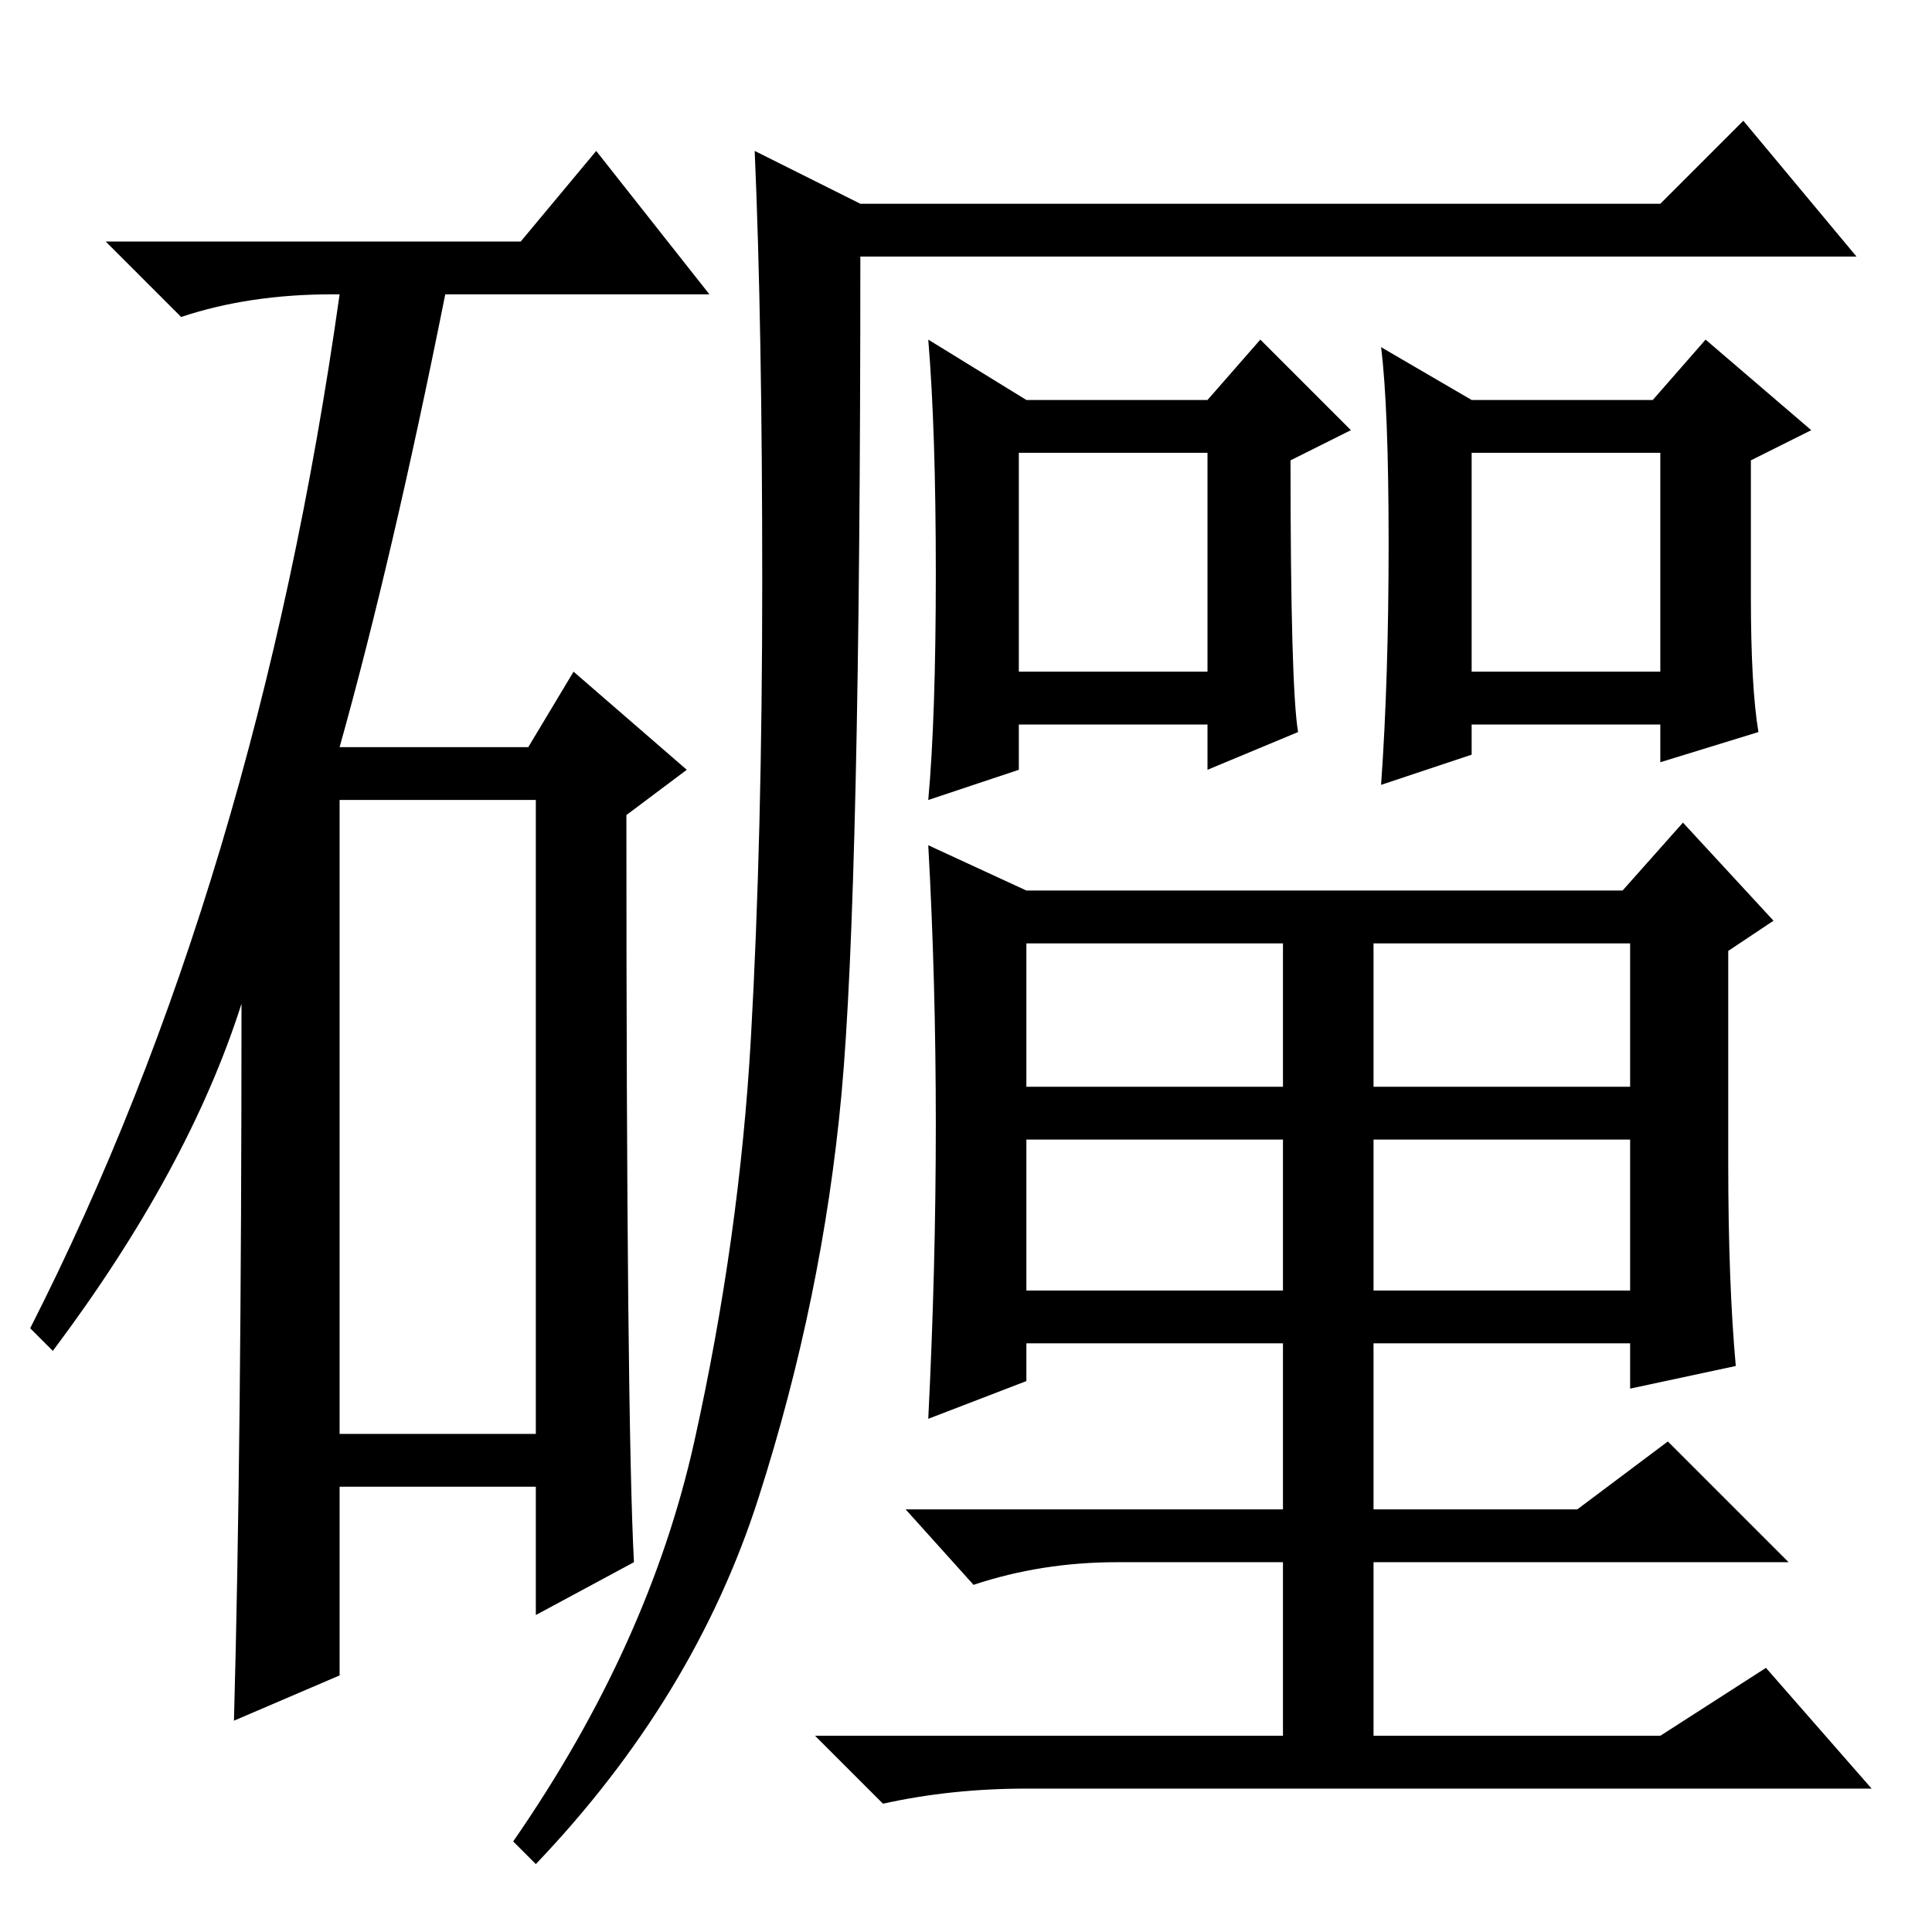 <?xml version="1.0" standalone="no"?>
<!DOCTYPE svg PUBLIC "-//W3C//DTD SVG 1.1//EN" "http://www.w3.org/Graphics/SVG/1.1/DTD/svg11.dtd" >
<svg xmlns="http://www.w3.org/2000/svg" xmlns:xlink="http://www.w3.org/1999/xlink" version="1.1" viewBox="0 -36 256 256">
  <g transform="matrix(1 0 0 -1 0 220)">
   <path fill="currentColor"
d="M69 224l10 12l15 -19h-35q-7 -35 -14 -60h25l6 10l15 -13l-8 -6q0 -80 1 -99l-13 -7v17h-26v-25l-14 -6q1 36 1 95q-7 -22 -25 -46l-3 3q30 59 41 137h-1q-11 0 -20 -3l-10 10h55zM45 66h26v84h-26v-84zM92 65q6 27 7.5 53.5t1.5 60.5t-1 57l14 -7h106l11 11l15 -18h-132
q0 -84 -2.5 -111t-11 -53.5t-29.5 -48.5l-3 3q18 26 24 53zM135 167h25v29h-25v-29zM136 203h24l7 8l12 -12l-8 -4q0 -30 1 -36l-12 -5v6h-25v-6l-12 -4q1 11 1 30t-1 31zM195 203h24l7 8l14 -12l-8 -4v-18q0 -12 1 -18l-13 -4v5h-25v-4l-12 -4q1 14 1 32t-1 26zM195 167h25
v29h-25v-29zM136 112h34v19h-34v-19zM182 112h34v19h-34v-19zM136 85h34v20h-34v-20zM182 85h34v20h-34v-20zM230 75l-14 -3v6h-34v-22h27l12 9l16 -16h-55v-23h38l14 9l14 -16h-112q-10 0 -19 -2l-9 9h62v23h-22q-10 0 -19 -3l-9 10h50v22h-34v-5l-13 -5q1 20 1 39t-1 37
l13 -6h79l8 9l12 -13l-6 -4v-28q0 -16 1 -27z" />
  </g>

</svg>
